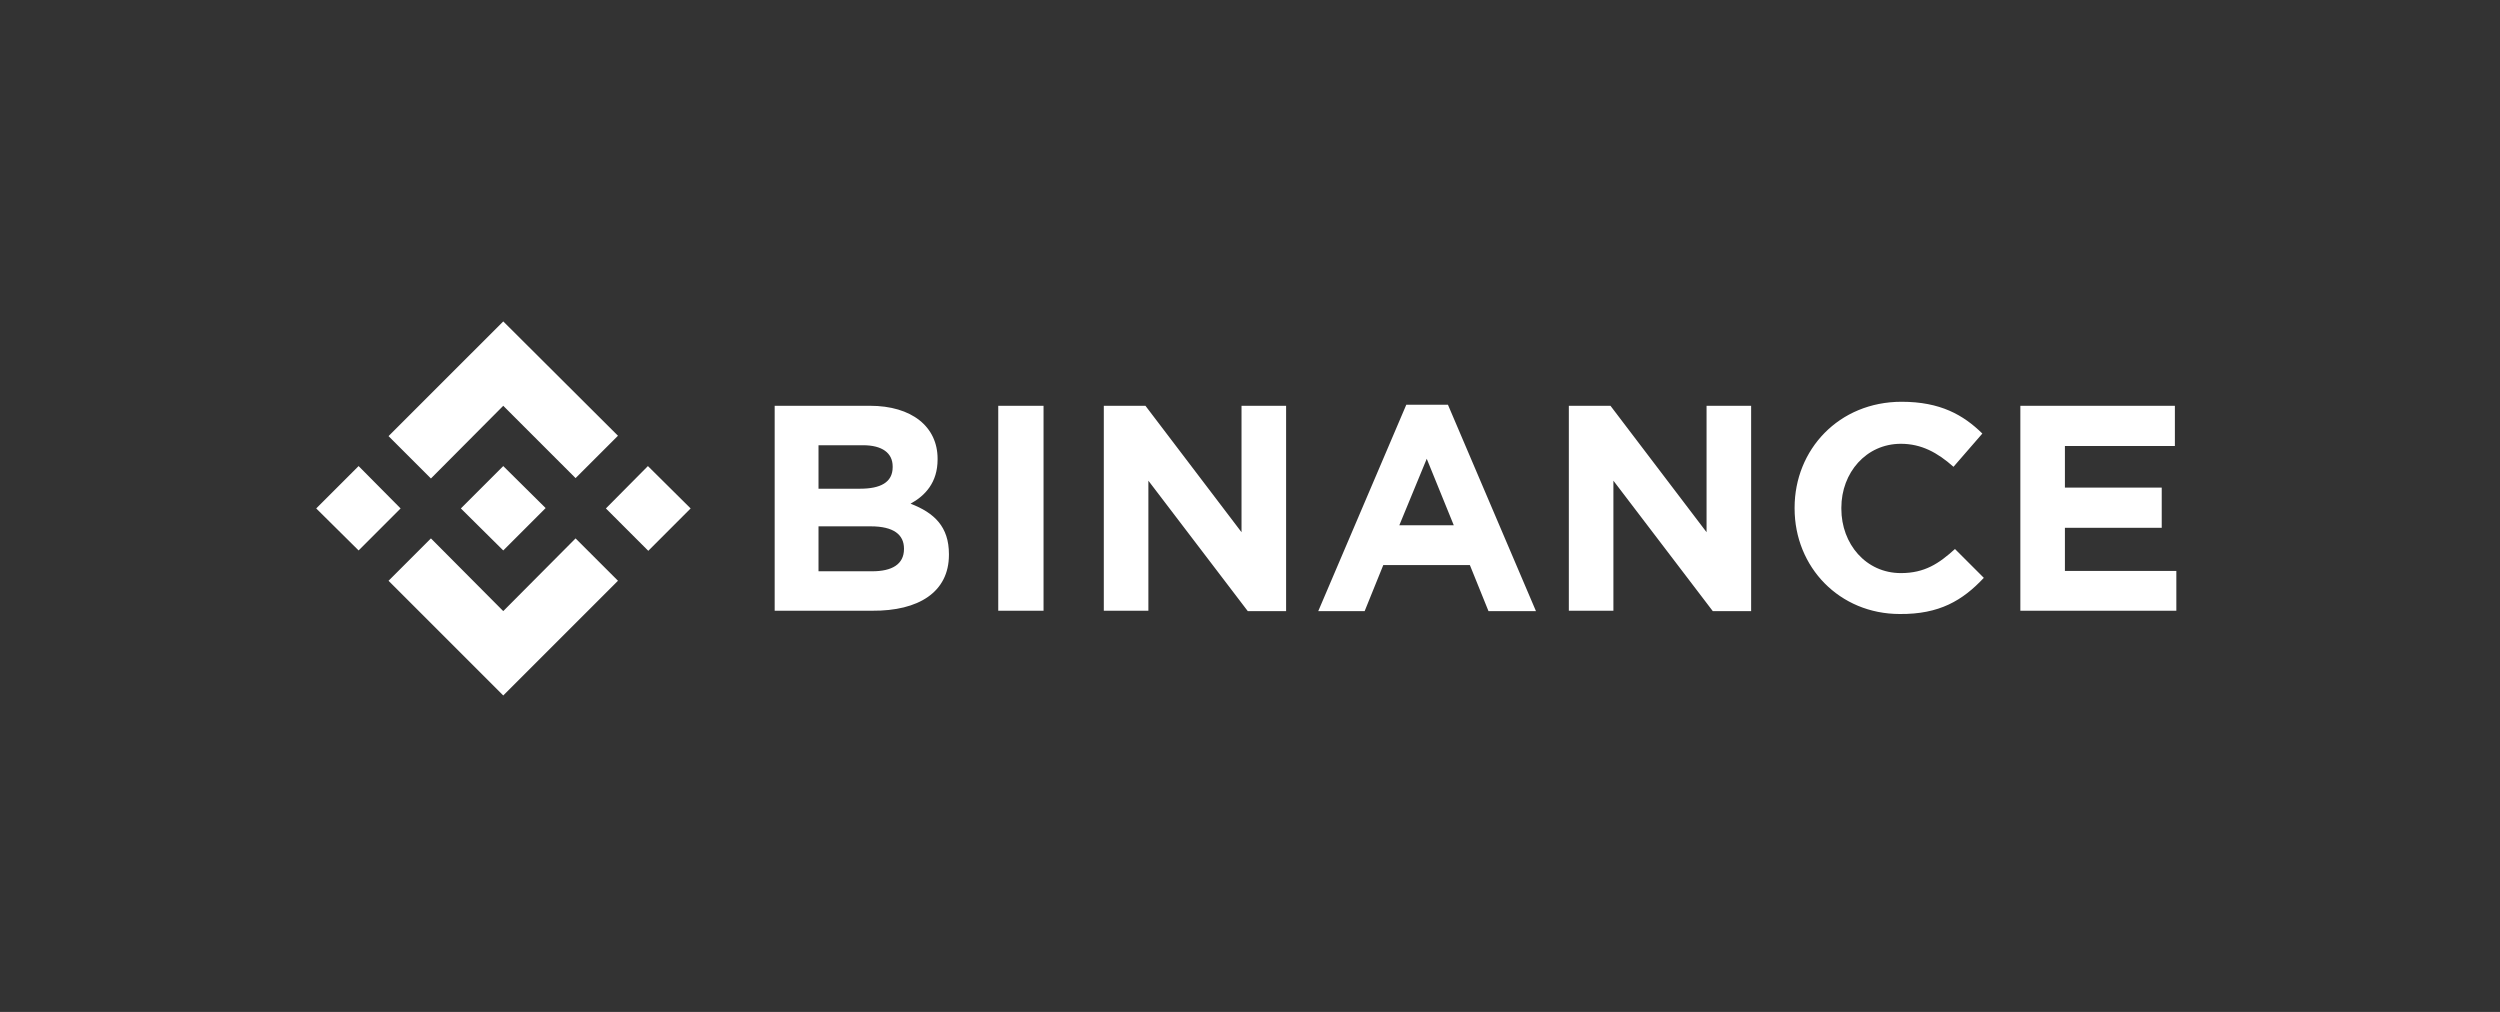 <svg width="168" height="68" viewBox="0 0 168 68" fill="none" xmlns="http://www.w3.org/2000/svg">
<rect x="0" y="0" width="168" height="68" fill="#333333" stroke="none"/>
<path d="M26.921 34.167L24.099 36.99L21.25 34.167L24.098 31.32L26.921 34.167ZM33.819 27.269L38.679 32.129L41.528 29.282L33.819 21.599L26.11 29.307L28.959 32.154L33.819 27.269ZM43.54 31.32L40.717 34.167L43.565 37.015L46.411 34.167L43.54 31.32ZM33.819 41.066L28.959 36.18L26.11 39.028L33.819 46.736L41.528 39.027L38.679 36.18L33.819 41.066ZM33.819 36.991L36.667 34.142L33.819 31.32L30.971 34.167L33.819 36.99V36.991ZM63.768 37.284V37.236C63.768 35.395 62.785 34.462 61.19 33.848C62.172 33.309 63.006 32.423 63.006 30.878V30.829C63.006 28.669 61.264 27.269 58.465 27.269H52.058V41.041H58.613C61.73 41.066 63.768 39.789 63.768 37.285V37.284ZM59.987 31.394C59.987 32.425 59.152 32.841 57.802 32.841H55.004V29.92H57.999C59.276 29.92 59.987 30.436 59.987 31.345V31.394ZM60.748 36.893C60.748 37.923 59.939 38.39 58.611 38.39H55.004V35.37H58.514C60.061 35.37 60.748 35.935 60.748 36.867V36.893ZM70.126 41.066V27.269H67.082V41.041H70.126V41.066ZM86.426 41.066V27.269H83.43V35.764L76.974 27.269H74.176V41.041H77.171V32.302L83.849 41.066H86.425H86.426ZM103.216 41.066L97.301 27.196H94.504L88.587 41.066H91.705L92.957 37.972H98.775L100.026 41.066H103.218H103.216ZM97.693 35.296H94.035L95.877 30.829L97.693 35.296ZM117.676 41.066V27.269H114.681V35.764L108.224 27.269H105.426V41.041H108.421V32.302L115.098 41.066H117.675H117.676ZM133.313 38.831L131.374 36.893C130.293 37.874 129.336 38.512 127.74 38.512C125.384 38.512 123.739 36.548 123.739 34.191V34.118C123.739 31.762 125.408 29.823 127.74 29.823C129.115 29.823 130.196 30.411 131.275 31.369L133.214 29.135C131.938 27.883 130.391 26.999 127.79 26.999C123.568 26.999 120.597 30.215 120.597 34.118V34.167C120.597 38.119 123.616 41.261 127.667 41.261C130.318 41.286 131.889 40.353 133.313 38.831ZM146.25 41.066V38.365H138.762V35.468H145.268V32.768H138.762V29.969H146.152V27.269H135.768V41.041H146.25V41.066Z" fill="white"/>
</svg>
